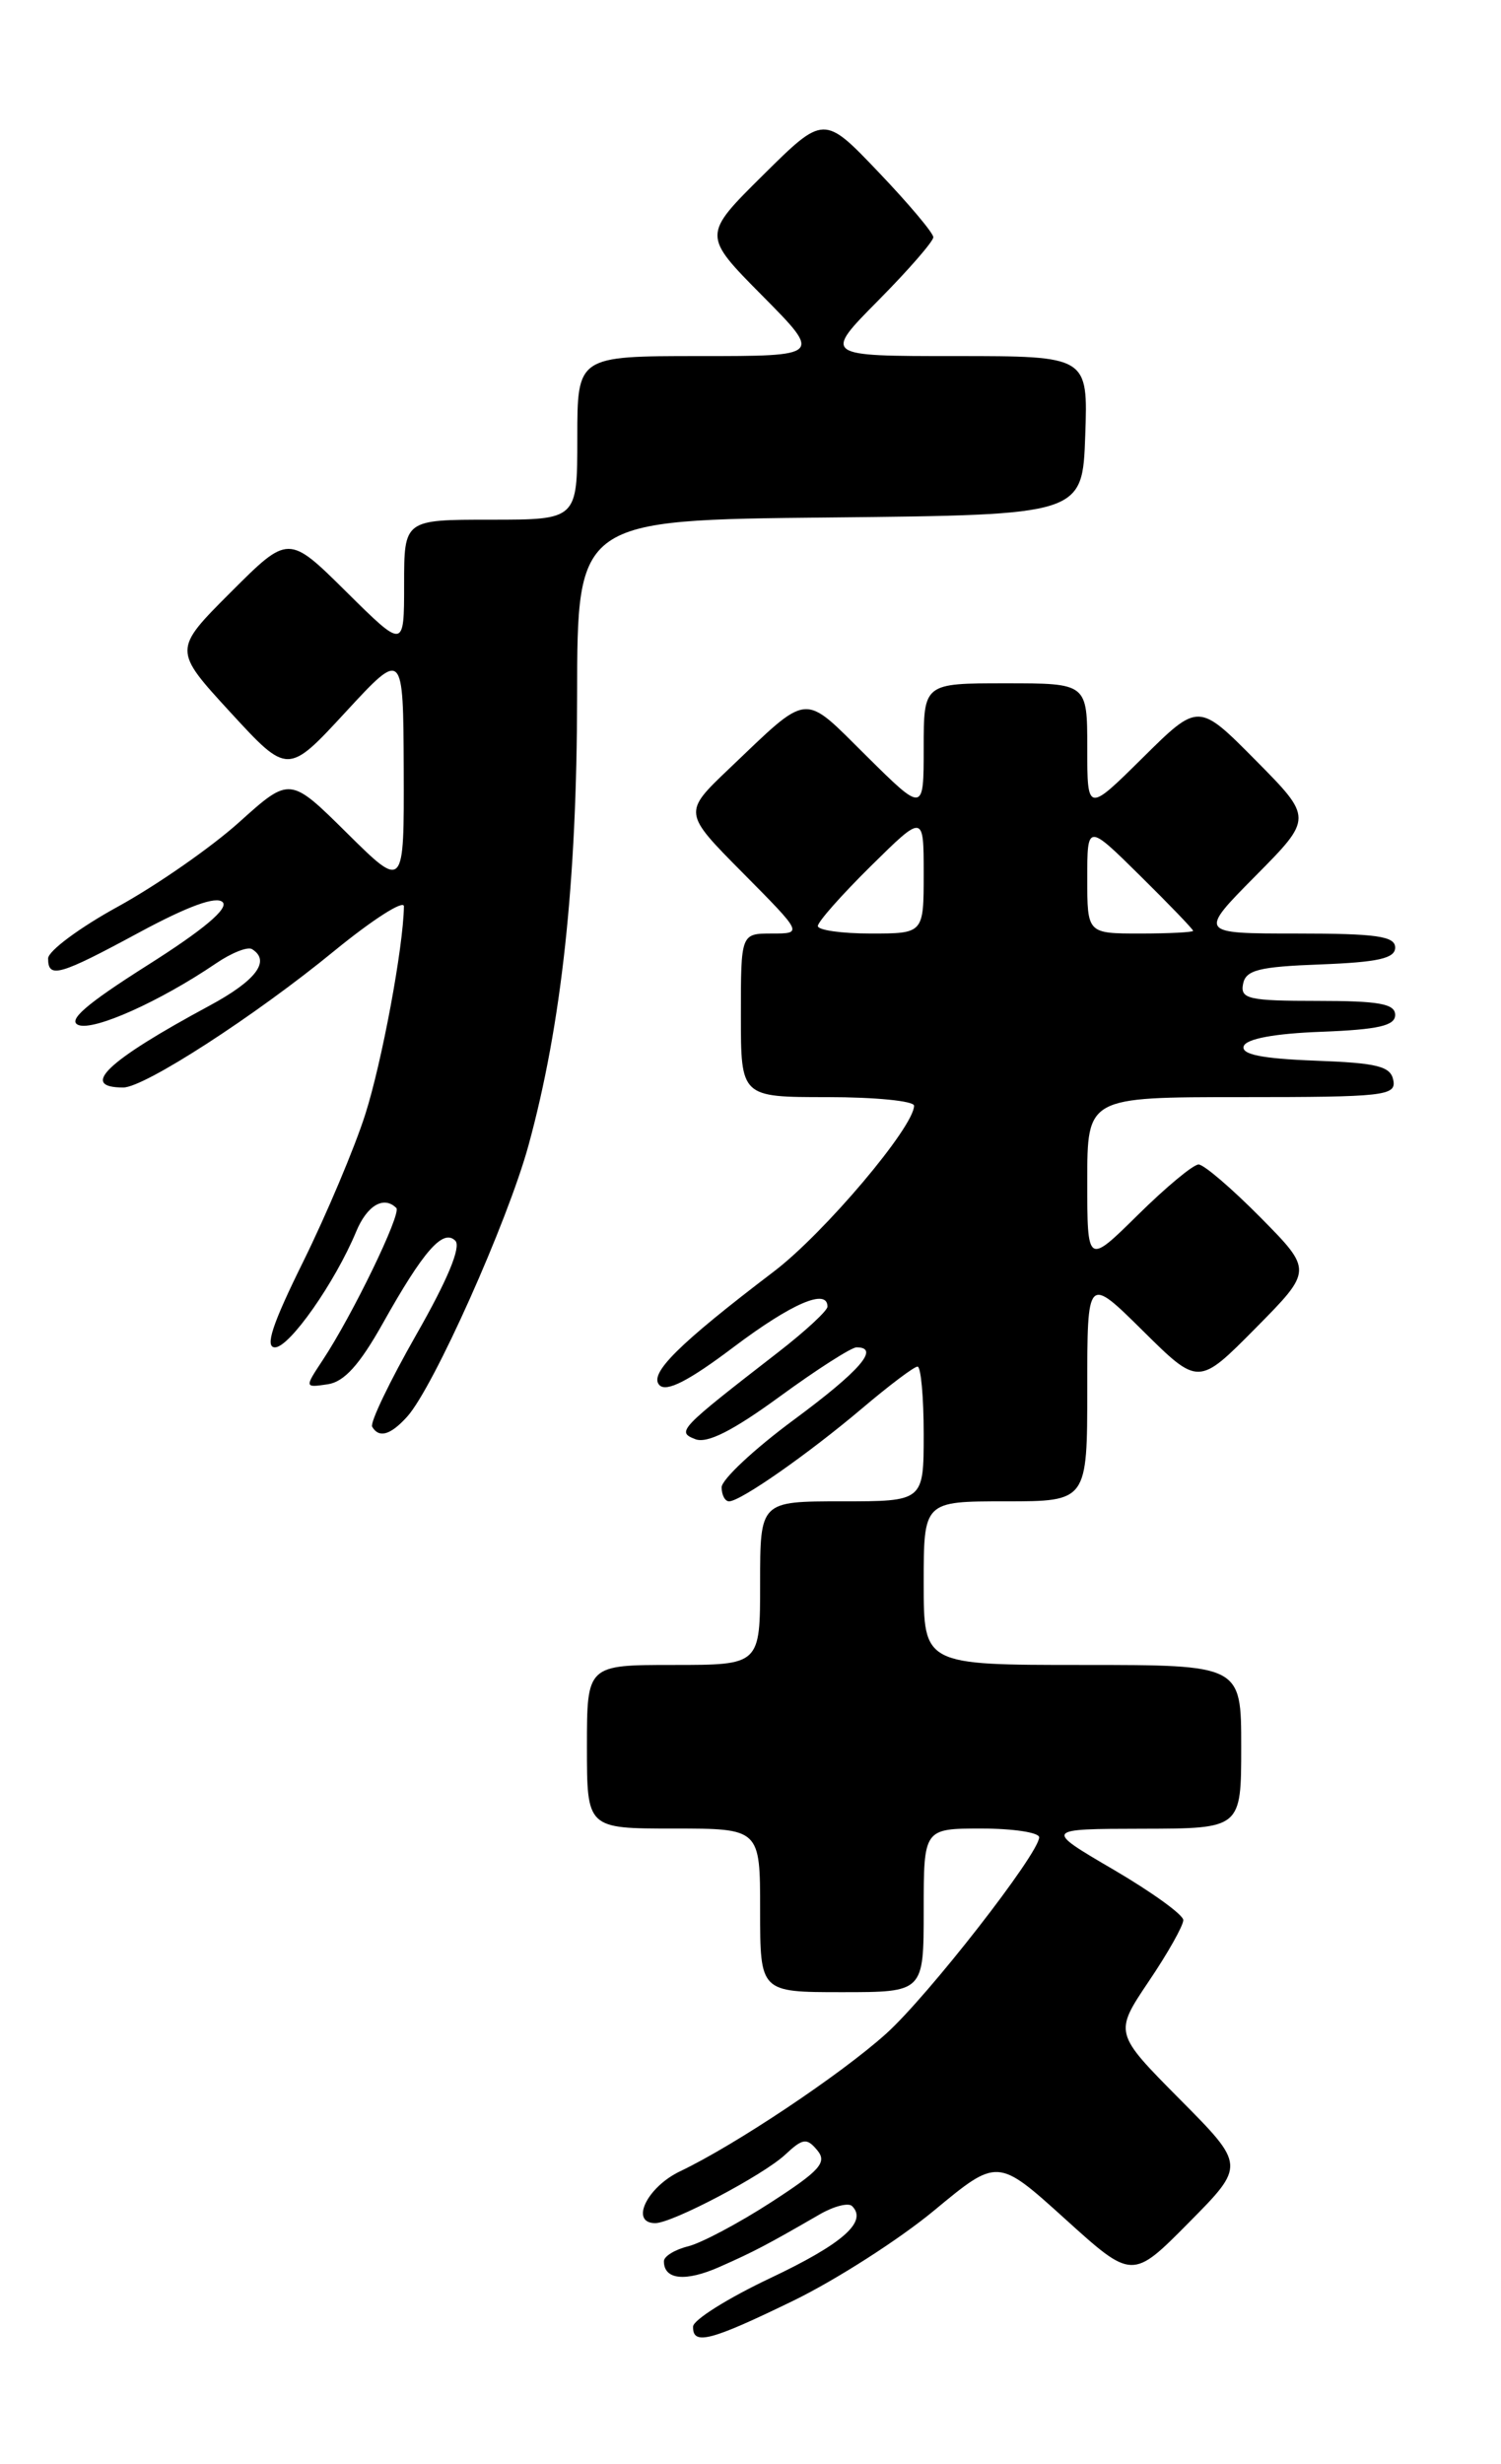 <?xml version="1.0" encoding="UTF-8" standalone="no"?>
<!DOCTYPE svg PUBLIC "-//W3C//DTD SVG 1.1//EN" "http://www.w3.org/Graphics/SVG/1.1/DTD/svg11.dtd" >
<svg xmlns="http://www.w3.org/2000/svg" xmlns:xlink="http://www.w3.org/1999/xlink" version="1.1" viewBox="0 0 156 256">
 <g >
 <path fill="currentColor"
d=" M 82.43 239.07 C 86.87 236.91 93.46 232.69 97.09 229.68 C 103.68 224.22 103.68 224.22 110.68 230.55 C 117.68 236.88 117.68 236.88 123.56 230.94 C 129.44 225.00 129.44 225.00 122.61 218.12 C 115.79 211.24 115.79 211.24 119.39 205.88 C 121.38 202.94 122.99 200.07 122.98 199.51 C 122.98 198.96 119.71 196.60 115.73 194.27 C 108.50 190.04 108.50 190.04 118.75 190.02 C 129.00 190.00 129.00 190.00 129.00 181.50 C 129.00 173.00 129.00 173.00 112.50 173.00 C 96.00 173.00 96.00 173.00 96.00 164.50 C 96.00 156.00 96.00 156.00 104.50 156.00 C 113.00 156.00 113.00 156.00 113.00 144.28 C 113.00 132.56 113.00 132.56 118.78 138.28 C 124.56 144.00 124.56 144.00 130.50 138.00 C 136.43 132.00 136.43 132.00 131.00 126.50 C 128.01 123.48 125.12 121.00 124.57 121.00 C 124.01 121.00 121.19 123.35 118.28 126.22 C 113.00 131.43 113.00 131.43 113.00 122.72 C 113.00 114.00 113.00 114.00 129.07 114.00 C 143.84 114.00 145.12 113.86 144.81 112.25 C 144.53 110.79 143.17 110.45 136.67 110.21 C 131.12 110.00 128.98 109.56 129.26 108.71 C 129.51 107.94 132.46 107.39 137.33 107.21 C 143.25 106.98 145.00 106.58 145.00 105.46 C 145.00 104.30 143.33 104.00 136.93 104.00 C 129.78 104.00 128.89 103.80 129.19 102.25 C 129.47 100.79 130.82 100.45 137.26 100.21 C 143.24 99.98 145.00 99.58 145.00 98.46 C 145.00 97.28 143.07 97.00 134.78 97.00 C 124.56 97.00 124.56 97.00 130.50 91.00 C 136.44 85.00 136.44 85.00 130.50 79.00 C 124.56 73.00 124.56 73.00 118.78 78.72 C 113.00 84.44 113.00 84.44 113.00 77.72 C 113.00 71.00 113.00 71.00 104.50 71.00 C 96.00 71.00 96.00 71.00 96.00 77.72 C 96.00 84.44 96.00 84.44 90.05 78.55 C 83.33 71.90 84.25 71.81 75.74 79.91 C 70.99 84.44 70.99 84.44 77.22 90.72 C 83.44 97.00 83.44 97.00 80.22 97.00 C 77.00 97.00 77.00 97.00 77.00 105.50 C 77.00 114.00 77.00 114.00 86.00 114.00 C 90.95 114.00 95.00 114.40 95.00 114.89 C 95.00 117.09 85.67 128.13 80.44 132.11 C 70.52 139.66 67.39 142.76 68.54 143.93 C 69.27 144.67 71.58 143.49 76.22 139.99 C 82.29 135.42 86.00 133.82 86.00 135.77 C 86.00 136.19 83.69 138.33 80.86 140.52 C 70.53 148.53 70.30 148.77 72.26 149.54 C 73.49 150.02 76.15 148.68 81.04 145.11 C 84.89 142.30 88.48 140.00 89.02 140.00 C 91.50 140.00 89.40 142.43 82.50 147.53 C 78.37 150.58 75.00 153.74 75.00 154.54 C 75.00 155.34 75.35 156.00 75.77 156.00 C 76.96 156.00 83.97 151.10 89.61 146.33 C 92.42 143.95 95.00 142.00 95.36 142.00 C 95.71 142.00 96.00 145.15 96.00 149.00 C 96.00 156.00 96.00 156.00 87.50 156.00 C 79.00 156.00 79.00 156.00 79.00 164.50 C 79.00 173.00 79.00 173.00 70.00 173.00 C 61.00 173.00 61.00 173.00 61.00 181.50 C 61.00 190.00 61.00 190.00 70.00 190.00 C 79.00 190.00 79.00 190.00 79.00 198.50 C 79.00 207.00 79.00 207.00 87.50 207.00 C 96.00 207.00 96.00 207.00 96.00 198.50 C 96.00 190.00 96.00 190.00 102.00 190.00 C 105.30 190.00 108.00 190.41 108.00 190.91 C 108.00 192.58 96.42 207.44 92.08 211.33 C 87.36 215.57 76.40 222.89 70.69 225.61 C 67.23 227.26 65.44 231.00 68.10 231.00 C 69.87 231.00 79.30 226.03 81.60 223.89 C 83.44 222.17 83.85 222.12 84.94 223.43 C 85.99 224.69 85.23 225.54 80.11 228.85 C 76.77 231.01 72.91 233.06 71.52 233.41 C 70.13 233.75 69.00 234.45 69.00 234.96 C 69.00 236.89 71.24 237.12 74.80 235.54 C 78.41 233.94 79.67 233.28 85.19 230.09 C 86.66 229.24 88.18 228.85 88.56 229.23 C 90.19 230.85 87.58 233.15 80.08 236.70 C 75.66 238.79 72.04 241.06 72.03 241.75 C 71.98 243.73 73.81 243.26 82.43 239.07 Z  M 42.31 147.21 C 45.04 144.20 52.76 126.93 54.93 119.00 C 58.37 106.42 59.96 91.70 59.98 72.27 C 60.00 54.03 60.00 54.03 86.25 53.77 C 112.50 53.50 112.50 53.50 112.79 45.25 C 113.08 37.00 113.08 37.00 99.32 37.00 C 85.56 37.00 85.56 37.00 91.28 31.22 C 94.43 28.04 97.00 25.08 97.00 24.65 C 97.00 24.21 94.44 21.17 91.31 17.89 C 85.63 11.93 85.63 11.93 79.31 18.19 C 73.00 24.44 73.00 24.44 79.22 30.72 C 85.44 37.00 85.44 37.00 72.72 37.00 C 60.00 37.00 60.00 37.00 60.00 45.50 C 60.00 54.00 60.00 54.00 51.00 54.00 C 42.00 54.00 42.00 54.00 42.00 60.72 C 42.00 67.44 42.00 67.44 35.99 61.49 C 29.98 55.54 29.98 55.54 23.98 61.54 C 17.99 67.53 17.99 67.53 23.95 74.02 C 29.91 80.50 29.91 80.50 35.91 74.00 C 41.91 67.50 41.91 67.50 41.96 79.97 C 42.00 92.44 42.00 92.44 36.07 86.57 C 30.13 80.69 30.13 80.69 24.86 85.43 C 21.96 88.04 16.31 91.97 12.30 94.18 C 8.28 96.38 5.00 98.82 5.00 99.59 C 5.00 101.71 6.15 101.38 14.50 96.87 C 19.55 94.15 22.48 93.08 23.14 93.74 C 23.79 94.39 21.14 96.62 15.32 100.30 C 8.93 104.35 6.97 106.05 8.16 106.51 C 9.77 107.13 16.62 104.06 22.44 100.11 C 24.05 99.01 25.74 98.34 26.19 98.62 C 28.16 99.84 26.62 101.89 21.75 104.51 C 11.10 110.25 8.20 113.00 12.81 113.00 C 15.01 113.00 26.51 105.56 34.75 98.80 C 38.74 95.54 41.99 93.46 41.98 94.18 C 41.92 98.42 39.69 110.40 37.95 115.83 C 36.84 119.30 33.94 126.17 31.52 131.08 C 28.30 137.59 27.50 140.00 28.58 140.00 C 30.09 140.00 34.82 133.25 37.01 127.99 C 38.14 125.25 39.89 124.22 41.19 125.52 C 41.75 126.08 36.63 136.66 33.53 141.34 C 31.65 144.19 31.65 144.19 34.04 143.84 C 35.76 143.60 37.36 141.83 39.79 137.50 C 44.02 129.95 46.05 127.65 47.32 128.92 C 47.95 129.55 46.50 133.02 43.26 138.69 C 40.50 143.54 38.43 147.84 38.68 148.25 C 39.39 149.46 40.58 149.12 42.31 147.21 Z  M 85.00 96.22 C 85.00 95.78 87.47 92.99 90.50 90.00 C 96.00 84.57 96.00 84.57 96.00 90.78 C 96.00 97.00 96.00 97.00 90.50 97.00 C 87.47 97.00 85.00 96.65 85.00 96.22 Z  M 113.00 91.28 C 113.00 85.57 113.00 85.57 118.50 91.00 C 121.53 93.99 124.00 96.56 124.00 96.72 C 124.00 96.87 121.53 97.00 118.50 97.00 C 113.00 97.00 113.00 97.00 113.00 91.28 Z "/>
</g>
</svg>